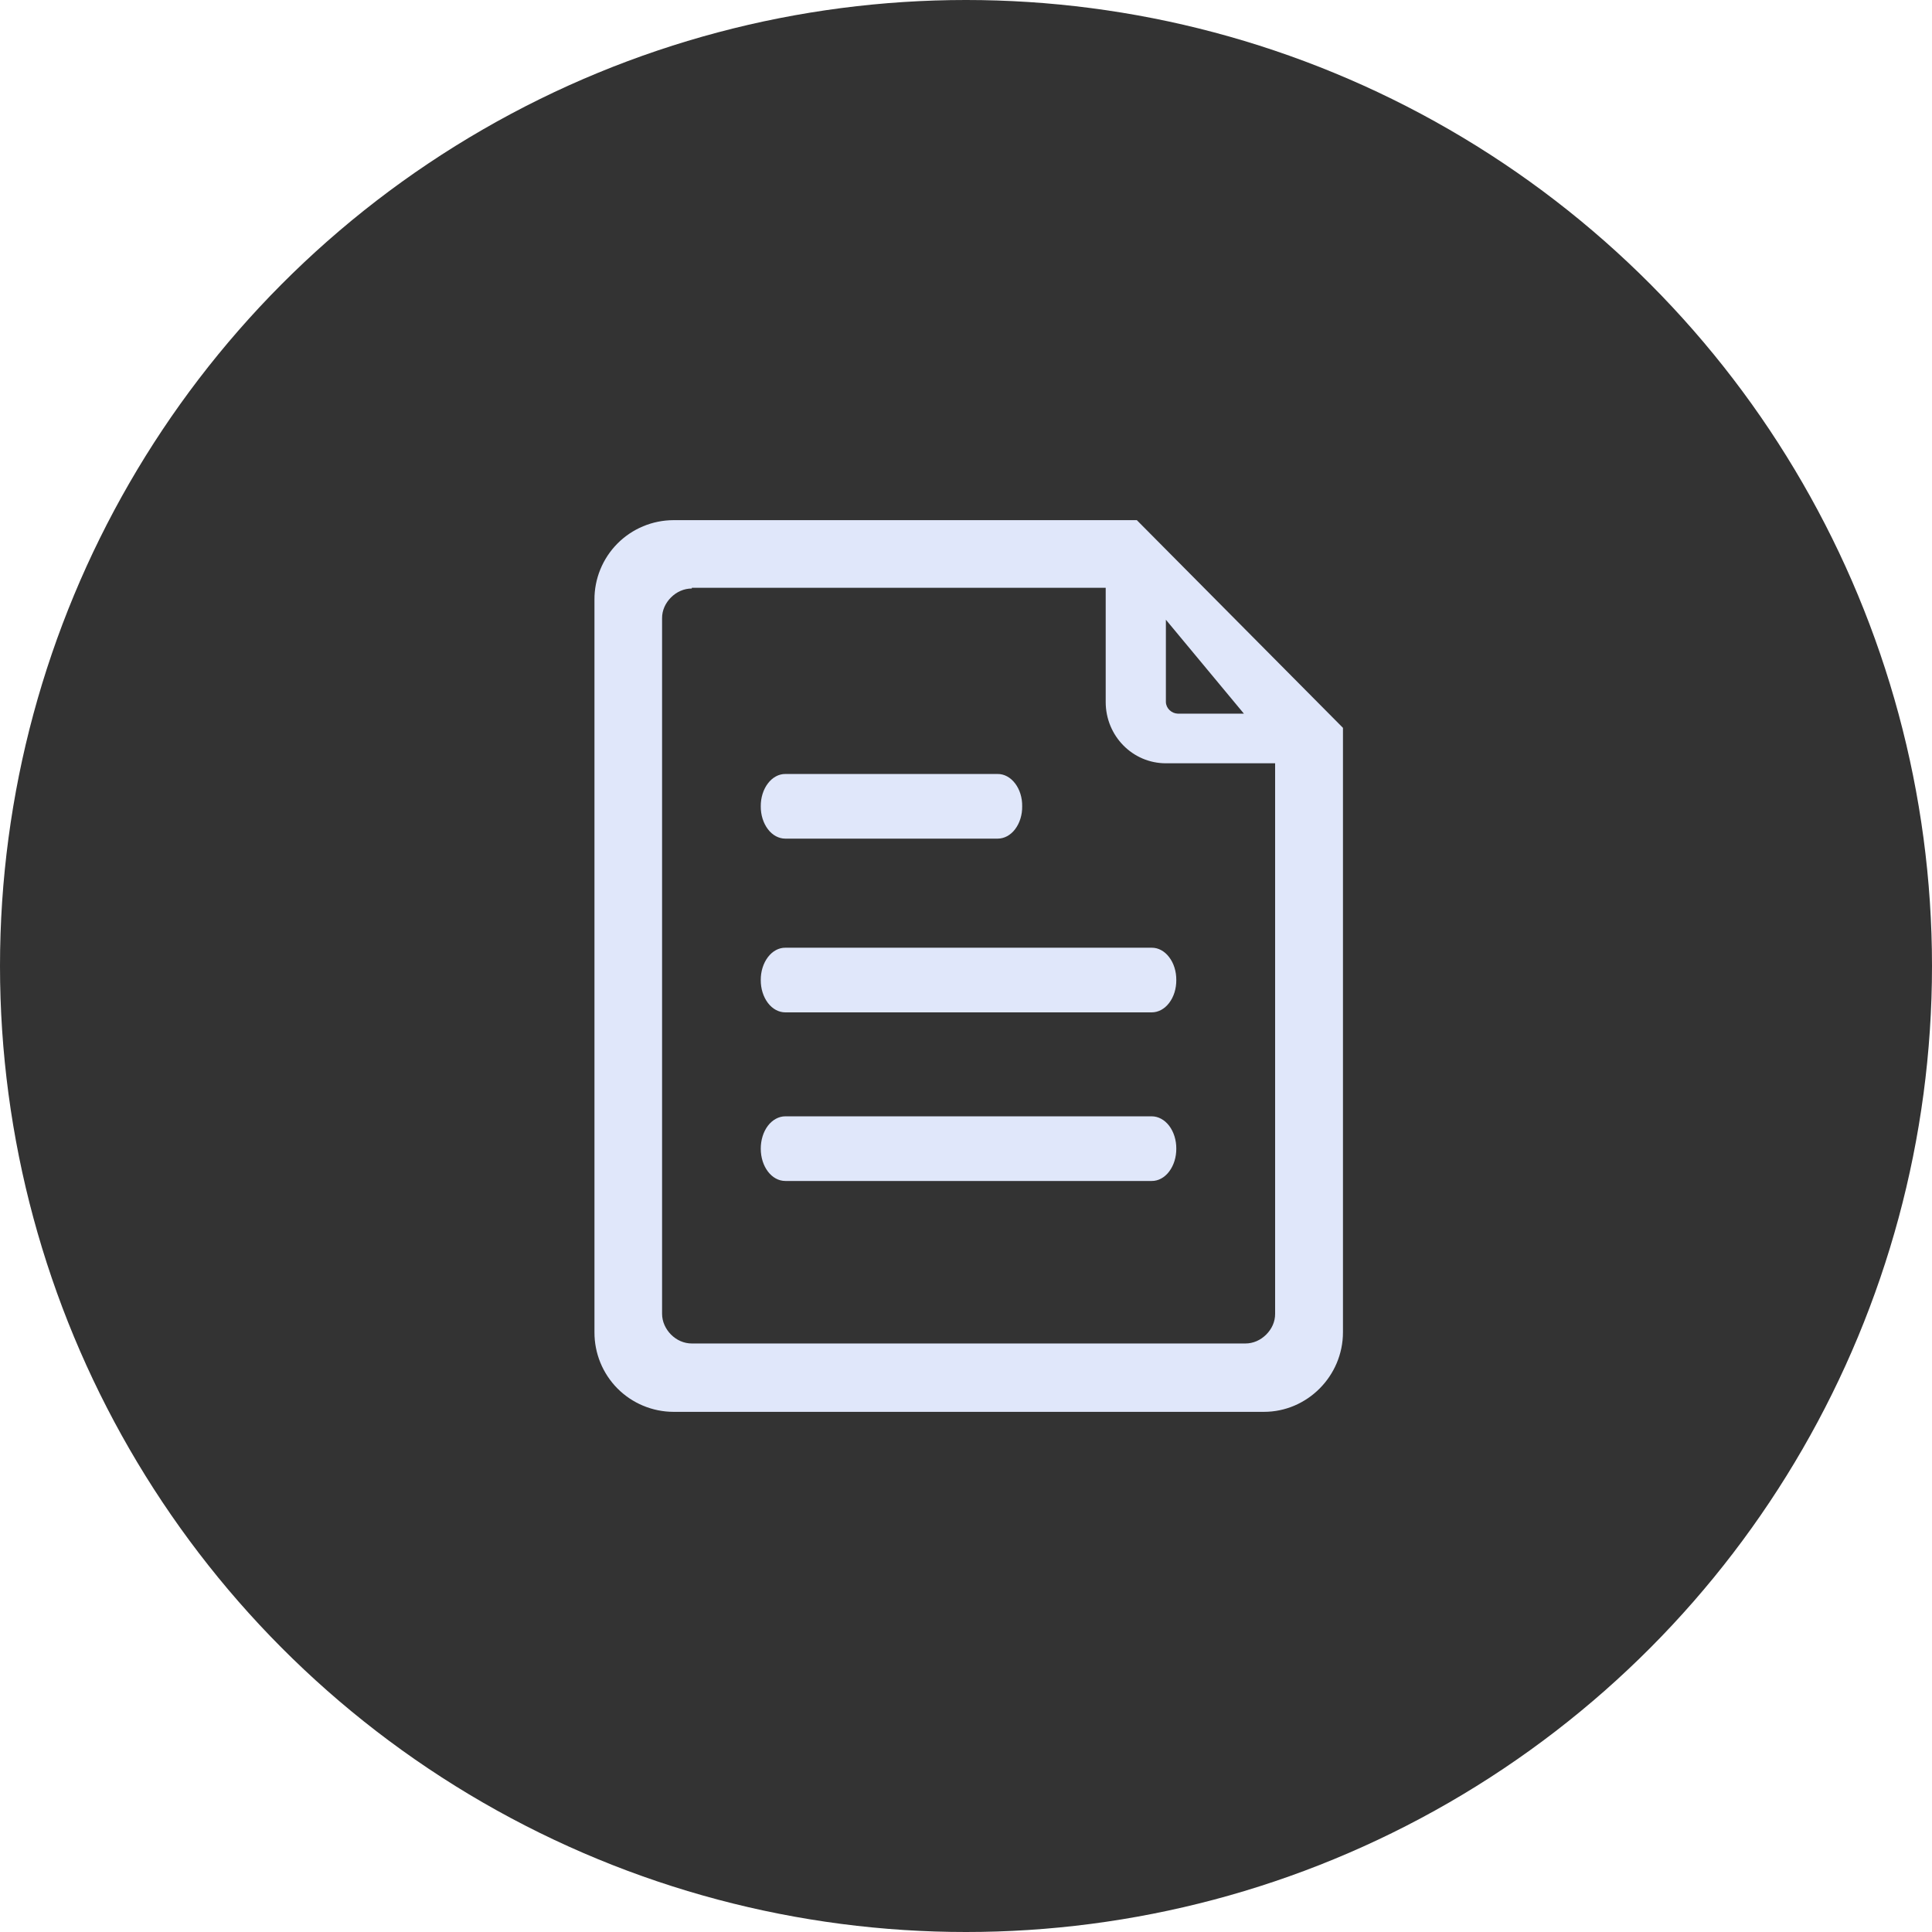 <?xml version="1.0" encoding="UTF-8"?>
<svg width="26px" height="26px" viewBox="0 0 26 26" version="1.1" xmlns="http://www.w3.org/2000/svg" xmlns:xlink="http://www.w3.org/1999/xlink">
    <!-- Generator: Sketch 61 (89581) - https://sketch.com -->
    <title>preview_article_select</title>
    <desc>Created with Sketch.</desc>
    <g id="图标" stroke="none" stroke-width="1" fill="none" fill-rule="evenodd">
        <g id="切图" transform="translate(-668, -314)">
            <g id="preview_article_select" transform="translate(668, 314)">
                <circle id="椭圆形" fill-opacity="0.8" fill="#000000" cx="13" cy="13" r="13"></circle>
                <path d="M15.299,7 L9.063,7 C8.78,7.001 8.509,7.114 8.309,7.315 C8.11,7.516 7.998,7.788 8,8.072 L8,17.929 C7.999,18.212 8.11,18.484 8.309,18.685 C8.509,18.886 8.78,18.999 9.063,19 L17.01,19 C17.593,19 18.073,18.517 18.073,17.929 L18.073,9.795 L15.299,7 Z M16.74,9.604 L15.85,9.604 C15.765,9.601 15.692,9.532 15.69,9.447 L15.69,8.34 L16.74,9.604 Z M17.04,17.96 C16.965,18.035 16.866,18.08 16.76,18.08 C15.093,18.08 13.852,18.08 13.035,18.08 C12.218,18.08 10.977,18.08 9.31,18.08 C9.204,18.08 9.105,18.035 9.03,17.96 C8.956,17.884 8.91,17.786 8.91,17.68 L8.91,8.32 C8.909,8.214 8.955,8.115 9.03,8.04 C9.105,7.965 9.204,7.92 9.31,7.92 L9.31,7.91 L14.88,7.91 L14.88,9.447 C14.88,9.903 15.241,10.272 15.69,10.272 L17.16,10.272 L17.16,17.68 C17.161,17.787 17.115,17.885 17.04,17.96 Z M10.568,11.286 L13.426,11.286 C13.514,11.286 13.599,11.241 13.661,11.159 C13.723,11.077 13.758,10.966 13.756,10.851 C13.758,10.735 13.723,10.624 13.661,10.543 C13.599,10.461 13.514,10.415 13.426,10.416 L10.569,10.416 C10.481,10.415 10.396,10.461 10.334,10.543 C10.272,10.624 10.237,10.735 10.238,10.851 C10.237,10.966 10.272,11.077 10.334,11.159 C10.396,11.241 10.481,11.286 10.569,11.286 L10.568,11.286 Z M15.499,15.023 L10.569,15.023 C10.481,15.023 10.396,15.069 10.334,15.15 C10.272,15.232 10.238,15.343 10.238,15.458 C10.238,15.7 10.385,15.893 10.569,15.893 L15.499,15.893 C15.587,15.894 15.672,15.848 15.734,15.766 C15.796,15.684 15.831,15.573 15.83,15.458 C15.831,15.343 15.796,15.232 15.734,15.15 C15.672,15.069 15.587,15.023 15.499,15.023 L15.499,15.023 Z M10.569,12.754 C10.481,12.753 10.396,12.799 10.334,12.881 C10.272,12.963 10.237,13.074 10.238,13.189 C10.237,13.304 10.272,13.415 10.334,13.497 C10.396,13.579 10.481,13.624 10.569,13.624 L15.499,13.624 C15.587,13.624 15.672,13.579 15.734,13.497 C15.797,13.415 15.831,13.304 15.83,13.189 C15.831,13.074 15.797,12.963 15.734,12.881 C15.672,12.799 15.587,12.753 15.499,12.754 L10.569,12.754 L10.569,12.754 Z" id="形状" fill="#E0E7FA" fill-rule="nonzero"></path>
            </g>
        </g>
    </g>
</svg>